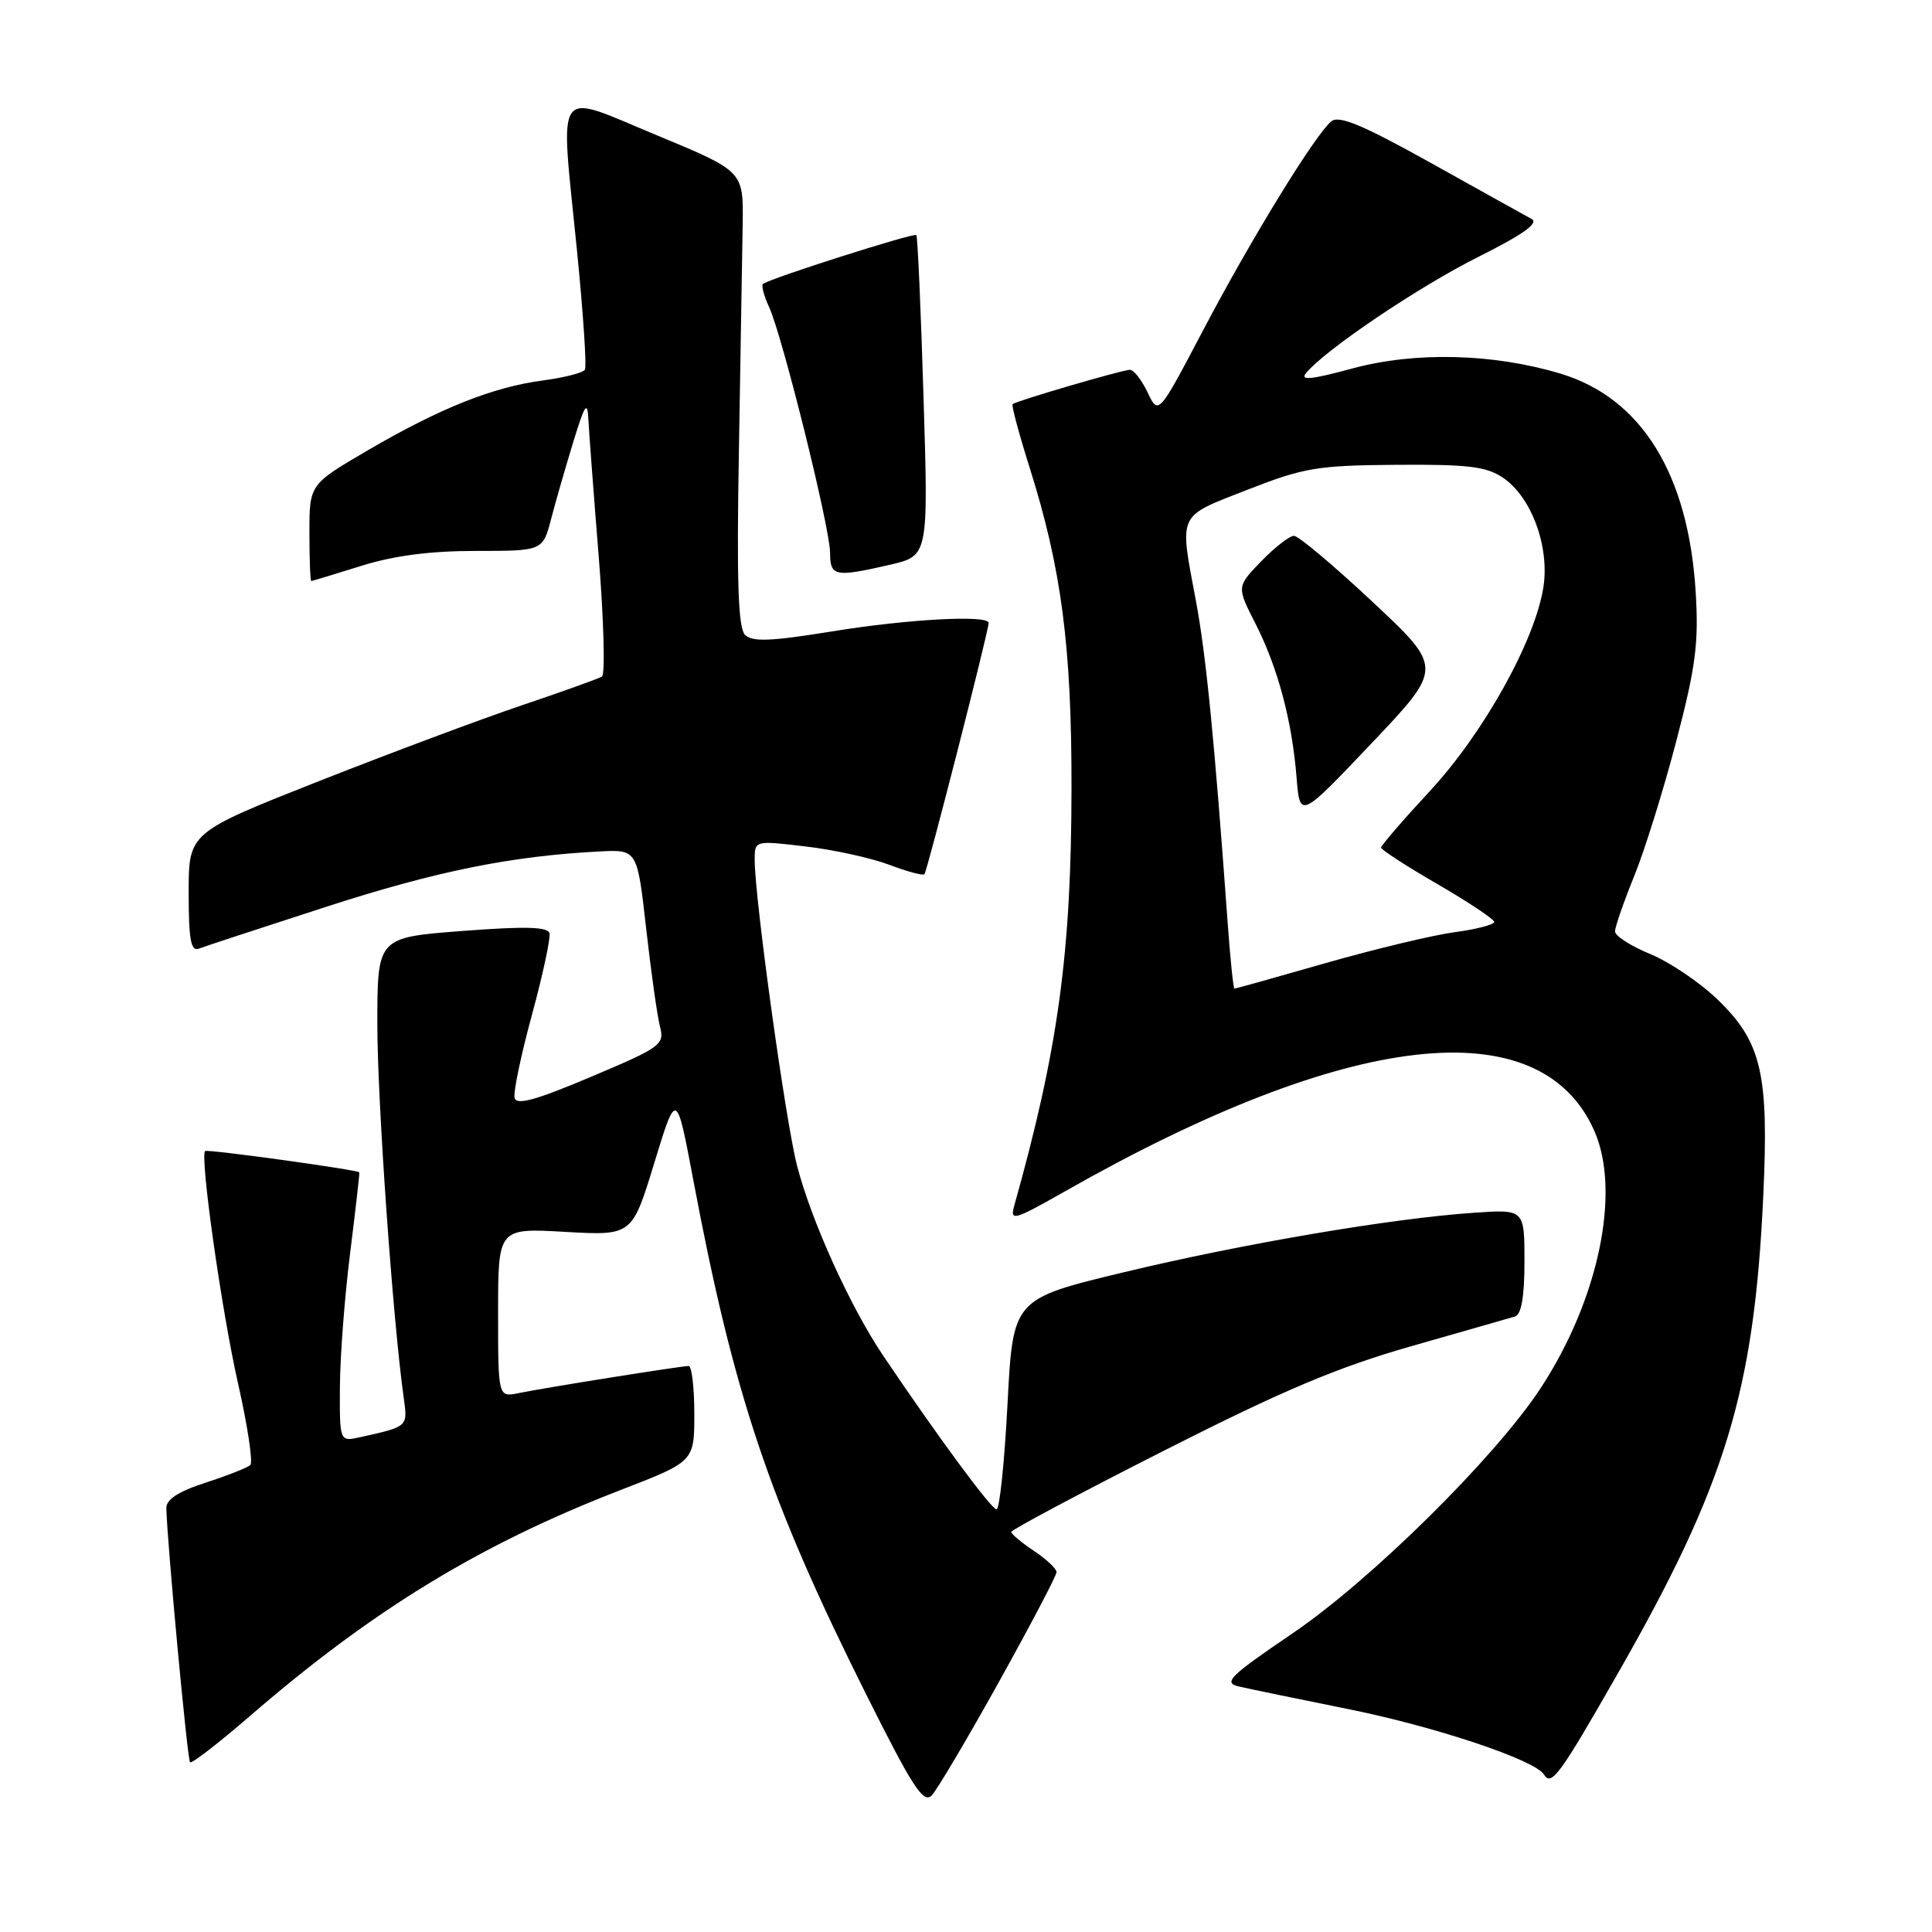 <?xml version="1.0" encoding="UTF-8" standalone="no"?>
<!DOCTYPE svg PUBLIC "-//W3C//DTD SVG 1.1//EN" "http://www.w3.org/Graphics/SVG/1.1/DTD/svg11.dtd" >
<svg xmlns="http://www.w3.org/2000/svg" xmlns:xlink="http://www.w3.org/1999/xlink" version="1.1" viewBox="0 0 256 256">
 <g >
 <path fill="currentColor"
d=" M 132.39 222.81 C 136.58 215.28 140.00 208.76 140.00 208.31 C 140.00 207.87 138.65 206.60 137.00 205.50 C 135.35 204.40 134.00 203.27 134.00 202.99 C 134.00 202.71 143.11 197.86 154.25 192.21 C 170.03 184.21 177.26 181.16 187.00 178.38 C 193.88 176.42 200.06 174.64 200.75 174.44 C 201.59 174.18 202.00 171.81 202.00 167.15 C 202.00 160.23 202.00 160.23 195.25 160.70 C 184.34 161.45 164.70 164.79 148.92 168.58 C 134.22 172.11 134.22 172.11 133.50 186.06 C 133.10 193.73 132.45 200.00 132.05 200.00 C 131.36 200.00 124.27 190.38 117.05 179.67 C 112.66 173.16 107.52 161.82 105.61 154.45 C 104.09 148.55 100.00 119.05 100.00 113.93 C 100.00 111.36 100.00 111.36 106.75 112.16 C 110.46 112.59 115.44 113.69 117.81 114.58 C 120.18 115.48 122.29 116.05 122.49 115.84 C 122.85 115.48 131.00 83.60 131.00 82.54 C 131.00 81.45 120.25 82.03 110.22 83.67 C 102.13 84.98 99.68 85.08 98.72 84.12 C 97.81 83.20 97.60 77.07 97.91 59.70 C 98.13 46.94 98.35 33.39 98.41 29.59 C 98.50 22.68 98.50 22.68 87.00 17.91 C 73.25 12.21 74.22 10.84 76.43 32.96 C 77.27 41.37 77.76 48.59 77.50 48.99 C 77.25 49.40 74.75 50.04 71.95 50.41 C 65.30 51.29 58.31 54.08 48.75 59.66 C 41.00 64.19 41.00 64.19 41.00 70.60 C 41.00 74.12 41.11 76.99 41.25 76.99 C 41.39 76.98 44.35 76.08 47.84 74.99 C 52.17 73.63 56.99 73.00 63.05 73.00 C 71.92 73.00 71.92 73.00 73.03 68.75 C 73.64 66.41 74.97 61.80 75.98 58.50 C 77.47 53.62 77.84 53.06 77.96 55.50 C 78.04 57.15 78.66 65.40 79.34 73.83 C 80.01 82.25 80.20 89.38 79.76 89.65 C 79.31 89.92 74.57 91.63 69.22 93.43 C 63.88 95.23 51.74 99.77 42.25 103.51 C 25.00 110.32 25.00 110.32 25.00 118.26 C 25.00 124.51 25.29 126.10 26.34 125.70 C 27.08 125.42 34.67 122.92 43.21 120.16 C 57.77 115.44 67.76 113.42 79.47 112.82 C 84.44 112.57 84.44 112.57 85.62 123.04 C 86.27 128.79 87.09 134.64 87.45 136.02 C 88.07 138.42 87.61 138.76 78.30 142.69 C 70.91 145.81 68.42 146.49 68.18 145.45 C 68.01 144.69 69.05 139.74 70.49 134.45 C 71.93 129.15 72.97 124.30 72.81 123.66 C 72.58 122.80 69.57 122.72 61.25 123.36 C 50.00 124.22 50.00 124.22 50.00 135.73 C 50.00 145.85 52.04 174.80 53.49 185.18 C 54.03 189.09 54.12 189.01 47.75 190.43 C 45.00 191.04 45.00 191.04 45.04 183.77 C 45.06 179.77 45.67 171.78 46.40 166.00 C 47.12 160.22 47.67 155.43 47.61 155.34 C 47.37 155.00 27.48 152.25 27.18 152.52 C 26.46 153.16 29.38 173.81 31.54 183.30 C 32.81 188.91 33.54 193.78 33.17 194.13 C 32.80 194.47 30.14 195.52 27.25 196.46 C 23.65 197.62 22.01 198.69 22.04 199.83 C 22.14 204.32 24.83 233.17 25.18 233.51 C 25.40 233.73 28.93 231.00 33.04 227.45 C 49.32 213.35 63.61 204.63 82.25 197.43 C 92.00 193.66 92.00 193.66 92.00 187.33 C 92.00 183.85 91.66 181.00 91.25 181.00 C 90.21 181.01 72.12 183.89 68.75 184.59 C 66.00 185.16 66.00 185.16 66.00 173.94 C 66.00 162.72 66.00 162.72 74.88 163.23 C 83.75 163.73 83.75 163.73 86.69 154.12 C 89.63 144.50 89.63 144.50 91.85 156.28 C 97.24 184.88 101.89 198.74 114.71 224.39 C 120.94 236.86 122.37 239.05 123.47 237.89 C 124.19 237.12 128.21 230.34 132.39 222.81 Z  M 214.36 221.76 C 228.67 196.74 232.44 184.37 233.64 158.51 C 234.40 142.24 233.43 138.06 227.55 132.41 C 225.22 130.16 221.21 127.46 218.65 126.41 C 216.10 125.36 214.01 124.02 214.00 123.42 C 214.00 122.83 215.14 119.54 216.53 116.11 C 217.93 112.68 220.44 104.61 222.12 98.19 C 224.69 88.37 225.10 85.22 224.69 78.50 C 223.74 62.81 217.50 52.73 206.75 49.50 C 197.84 46.83 187.52 46.57 179.21 48.82 C 173.67 50.32 172.20 50.46 173.08 49.41 C 175.66 46.30 188.02 37.97 195.94 34.01 C 201.85 31.05 203.94 29.56 202.94 29.01 C 202.15 28.58 196.15 25.25 189.62 21.60 C 180.55 16.55 177.42 15.24 176.40 16.08 C 174.24 17.88 165.76 31.69 159.42 43.76 C 153.50 55.02 153.50 55.02 152.07 52.01 C 151.28 50.35 150.23 49.00 149.72 49.00 C 148.75 49.00 134.72 53.10 134.18 53.55 C 134.00 53.69 135.02 57.49 136.44 61.99 C 140.65 75.33 142.00 85.65 141.98 104.38 C 141.96 126.29 140.22 139.01 134.39 159.77 C 133.81 161.86 134.33 161.71 141.13 157.85 C 178.62 136.54 204.08 133.63 211.25 149.83 C 214.82 157.91 211.83 172.24 204.11 183.99 C 198.09 193.14 181.70 209.34 171.27 216.43 C 162.92 222.10 162.04 222.97 164.13 223.46 C 165.43 223.77 171.94 225.11 178.59 226.45 C 190.12 228.77 203.38 233.19 204.58 235.13 C 205.57 236.73 206.64 235.27 214.36 221.76 Z  M 117.94 74.83 C 123.02 73.65 123.02 73.65 122.37 52.58 C 122.02 40.98 121.59 31.34 121.42 31.15 C 121.13 30.80 101.89 36.93 101.09 37.63 C 100.86 37.83 101.23 39.22 101.92 40.71 C 103.69 44.60 109.99 69.97 109.99 73.25 C 110.00 76.39 110.63 76.51 117.94 74.83 Z  M 162.67 122.25 C 160.93 98.15 159.81 86.80 158.47 79.64 C 156.26 67.83 155.92 68.57 165.25 64.91 C 172.77 61.97 174.52 61.67 185.00 61.59 C 194.55 61.52 196.95 61.81 199.17 63.31 C 202.91 65.85 205.32 72.36 204.52 77.73 C 203.46 84.78 196.64 97.07 189.50 104.78 C 185.92 108.64 183.00 112.03 183.00 112.31 C 183.00 112.59 186.37 114.78 190.49 117.16 C 194.61 119.55 197.98 121.80 197.99 122.16 C 197.99 122.52 195.64 123.13 192.75 123.52 C 189.86 123.91 182.18 125.75 175.67 127.61 C 169.16 129.48 163.72 131.00 163.57 131.00 C 163.42 131.00 163.02 127.06 162.67 122.25 Z  M 181.87 79.75 C 176.73 74.94 172.05 71.00 171.46 71.00 C 170.87 71.00 168.92 72.52 167.12 74.37 C 163.86 77.74 163.86 77.74 166.35 82.62 C 169.31 88.44 171.20 95.48 171.80 103.00 C 172.24 108.50 172.24 108.50 181.73 98.50 C 191.22 88.50 191.22 88.50 181.87 79.75 Z "/>
</g>
</svg>